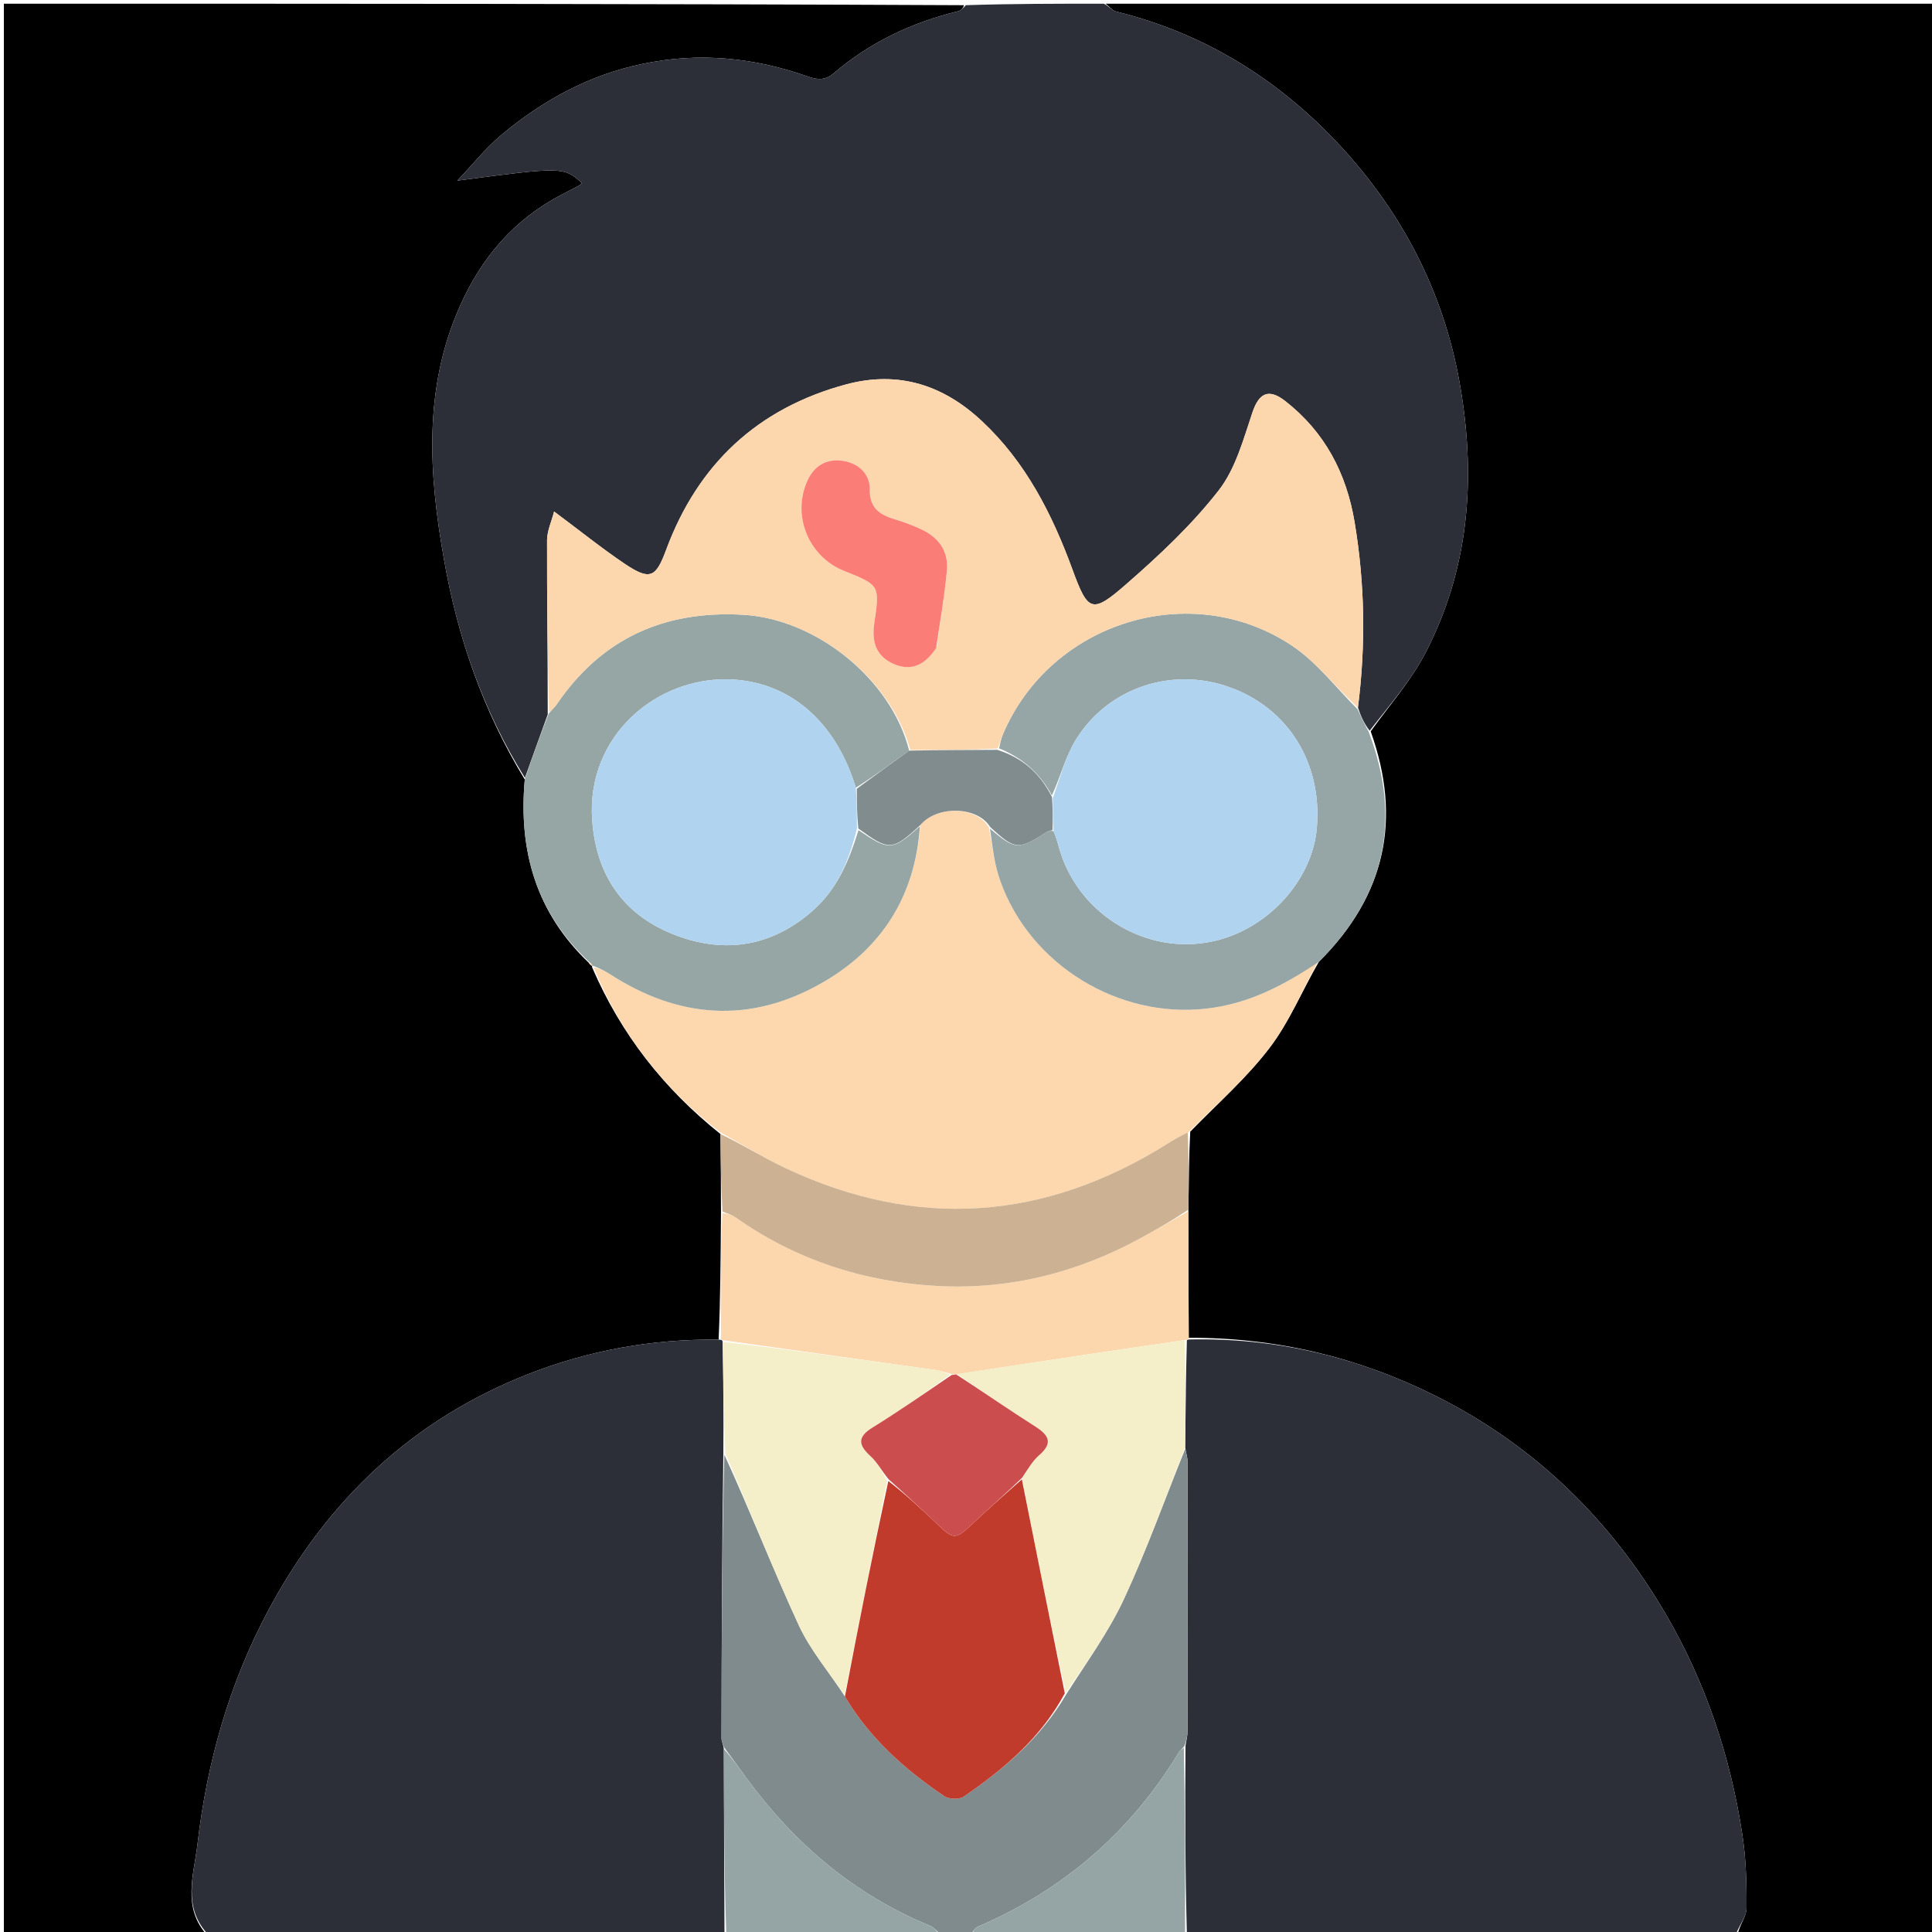 <?xml version="1.0" encoding="UTF-8"?>
<svg xmlns="http://www.w3.org/2000/svg" xmlns:xlink="http://www.w3.org/1999/xlink" width="45px" height="45px" viewBox="0 0 45 45" version="1.1">
<g id="surface1">
<path style=" stroke:none;fill-rule:nonzero;fill:rgb(0%,0%,0%);fill-opacity:1;" d="M 25.75 0.086 C 32.195 0.086 38.637 0.086 45.082 0.086 C 45.082 15.086 45.082 30.086 45.082 45.086 C 43.559 45.086 42.035 45.086 40.473 45.055 C 40.52 44.828 40.68 44.637 40.68 44.445 C 40.684 43.863 40.668 43.277 40.578 42.703 C 40.297 40.887 39.723 39.172 38.789 37.578 C 37.492 35.367 35.715 33.648 33.43 32.508 C 31.637 31.613 29.715 31.152 27.688 31.16 C 27.684 30.152 27.68 29.184 27.68 28.176 C 27.691 27.547 27.691 26.961 27.723 26.359 C 28.363 25.703 29.039 25.105 29.574 24.402 C 30.031 23.801 30.328 23.078 30.719 22.402 C 32.273 20.859 32.656 19.078 31.926 17.035 C 32.375 16.41 32.875 15.844 33.211 15.191 C 34.199 13.273 34.375 11.23 34.031 9.113 C 33.688 6.973 32.766 5.121 31.336 3.527 C 29.887 1.918 28.121 0.793 26 0.27 C 25.906 0.246 25.836 0.148 25.75 0.086 Z M 25.75 0.086 "/>
<path style=" stroke:none;fill-rule:nonzero;fill:rgb(0%,0%,0%);fill-opacity:1;" d="M 4.836 45.086 C 3.254 45.086 1.672 45.086 0.09 45.086 C 0.09 30.098 0.09 15.105 0.09 0.086 C 7.531 0.086 14.973 0.086 22.453 0.121 C 22.434 0.191 22.383 0.246 22.316 0.262 C 21.238 0.523 20.262 0.984 19.414 1.711 C 19.238 1.859 19.066 1.871 18.824 1.785 C 17.566 1.34 16.285 1.211 14.965 1.488 C 13.719 1.746 12.645 2.336 11.684 3.137 C 11.305 3.453 10.996 3.848 10.652 4.207 C 13.102 3.883 13.129 3.883 13.551 4.262 C 13.531 4.285 13.512 4.309 13.488 4.32 C 13.359 4.391 13.23 4.457 13.102 4.523 C 11.977 5.102 11.211 6 10.707 7.141 C 9.859 9.055 9.988 11.039 10.34 13.023 C 10.656 14.828 11.246 16.551 12.223 18.156 C 12.074 19.828 12.492 21.262 13.719 22.43 C 13.742 22.473 13.77 22.488 13.793 22.504 C 13.793 22.5 13.785 22.504 13.793 22.535 C 14.465 24.09 15.461 25.359 16.781 26.414 C 16.789 27.043 16.793 27.629 16.793 28.258 C 16.785 29.266 16.781 30.234 16.738 31.203 C 15.184 31.184 13.715 31.453 12.305 32.004 C 9.602 33.066 7.629 34.941 6.262 37.484 C 5.34 39.199 4.82 41.047 4.598 42.969 C 4.516 43.664 4.234 44.441 4.836 45.086 Z M 4.836 45.086 "/>
<path style=" stroke:none;fill-rule:nonzero;fill:rgb(17.255%,18.431%,21.961%);fill-opacity:1;" d="M 12.227 18.117 C 11.246 16.551 10.656 14.828 10.34 13.023 C 9.988 11.039 9.859 9.055 10.707 7.141 C 11.211 6 11.977 5.102 13.102 4.523 C 13.23 4.457 13.359 4.391 13.488 4.32 C 13.512 4.309 13.531 4.285 13.551 4.262 C 13.129 3.883 13.102 3.883 10.652 4.207 C 10.996 3.848 11.305 3.453 11.684 3.137 C 12.645 2.336 13.719 1.746 14.965 1.488 C 16.285 1.211 17.566 1.34 18.824 1.785 C 19.066 1.871 19.238 1.859 19.414 1.711 C 20.262 0.984 21.238 0.523 22.316 0.262 C 22.383 0.246 22.434 0.191 22.496 0.121 C 23.555 0.086 24.613 0.086 25.711 0.086 C 25.836 0.148 25.906 0.246 26 0.27 C 28.121 0.793 29.887 1.918 31.336 3.527 C 32.766 5.121 33.688 6.973 34.031 9.113 C 34.375 11.23 34.199 13.273 33.211 15.191 C 32.875 15.844 32.375 16.41 31.902 17.02 C 31.773 16.852 31.699 16.688 31.629 16.48 C 31.816 15.012 31.789 13.586 31.551 12.16 C 31.359 11.016 30.855 10.059 29.934 9.34 C 29.547 9.039 29.324 9.156 29.172 9.605 C 28.961 10.234 28.777 10.922 28.383 11.426 C 27.758 12.227 27.004 12.934 26.234 13.605 C 25.43 14.309 25.34 14.25 24.977 13.258 C 24.504 11.969 23.891 10.762 22.871 9.809 C 21.98 8.973 20.938 8.629 19.723 8.949 C 17.648 9.504 16.254 10.809 15.512 12.816 C 15.277 13.449 15.141 13.523 14.57 13.145 C 14.016 12.773 13.496 12.352 12.906 11.914 C 12.848 12.141 12.746 12.359 12.742 12.574 C 12.738 13.918 12.758 15.262 12.758 16.641 C 12.574 17.152 12.398 17.633 12.227 18.117 Z M 12.227 18.117 "/>
<path style=" stroke:none;fill-rule:nonzero;fill:rgb(17.255%,18.431%,21.961%);fill-opacity:1;" d="M 27.691 31.199 C 29.715 31.152 31.637 31.613 33.43 32.508 C 35.715 33.648 37.492 35.367 38.789 37.578 C 39.723 39.172 40.297 40.887 40.578 42.703 C 40.668 43.277 40.684 43.863 40.68 44.445 C 40.68 44.637 40.52 44.828 40.43 45.055 C 36.18 45.086 31.93 45.086 27.645 45.047 C 27.605 43.566 27.602 42.129 27.613 40.656 C 27.637 40.523 27.66 40.422 27.66 40.32 C 27.664 38.227 27.664 36.137 27.66 34.043 C 27.66 33.945 27.625 33.848 27.605 33.707 C 27.617 32.848 27.621 32.031 27.645 31.211 C 27.66 31.207 27.691 31.199 27.691 31.199 Z M 27.691 31.199 "/>
<path style=" stroke:none;fill-rule:nonzero;fill:rgb(17.255%,18.431%,21.961%);fill-opacity:1;" d="M 4.875 45.086 C 4.234 44.441 4.516 43.664 4.598 42.969 C 4.82 41.047 5.34 39.199 6.262 37.484 C 7.629 34.941 9.602 33.066 12.305 32.004 C 13.715 31.453 15.184 31.184 16.75 31.203 C 16.805 31.207 16.828 31.215 16.832 31.254 C 16.848 32.141 16.855 32.988 16.848 33.863 C 16.816 36.09 16.809 38.289 16.805 40.488 C 16.805 40.555 16.844 40.625 16.859 40.734 C 16.863 42.215 16.867 43.652 16.875 45.086 C 12.891 45.086 8.902 45.086 4.875 45.086 Z M 4.875 45.086 "/>
<path style=" stroke:none;fill-rule:nonzero;fill:rgb(49.804%,54.51%,54.902%);fill-opacity:1;" d="M 16.863 40.695 C 16.844 40.625 16.805 40.555 16.805 40.488 C 16.809 38.289 16.816 36.09 16.871 33.883 C 17.477 35.203 18 36.547 18.605 37.855 C 18.875 38.438 19.309 38.945 19.68 39.516 C 20.266 40.5 21.086 41.223 22 41.84 C 22.109 41.91 22.344 41.918 22.445 41.848 C 23.379 41.207 24.238 40.488 24.832 39.469 C 25.305 38.723 25.816 38.023 26.176 37.25 C 26.707 36.109 27.133 34.918 27.605 33.75 C 27.625 33.848 27.66 33.945 27.66 34.043 C 27.664 36.137 27.664 38.227 27.66 40.32 C 27.66 40.422 27.637 40.523 27.586 40.672 C 27.516 40.75 27.48 40.777 27.457 40.816 C 26.332 42.672 24.77 44.02 22.777 44.875 C 22.699 44.906 22.648 45.016 22.586 45.086 C 22.379 45.086 22.172 45.086 21.918 45.059 C 21.809 44.973 21.754 44.895 21.68 44.863 C 19.914 44.141 18.52 42.957 17.398 41.43 C 17.219 41.184 17.043 40.938 16.863 40.695 Z M 16.863 40.695 "/>
<path style=" stroke:none;fill-rule:nonzero;fill:rgb(58.431%,64.706%,64.706%);fill-opacity:1;" d="M 22.629 45.086 C 22.648 45.016 22.699 44.906 22.777 44.875 C 24.77 44.02 26.332 42.672 27.457 40.816 C 27.48 40.777 27.516 40.75 27.574 40.707 C 27.602 42.129 27.605 43.566 27.602 45.047 C 25.957 45.086 24.312 45.086 22.629 45.086 Z M 22.629 45.086 "/>
<path style=" stroke:none;fill-rule:nonzero;fill:rgb(58.431%,64.706%,64.706%);fill-opacity:1;" d="M 16.859 40.734 C 17.043 40.938 17.219 41.184 17.398 41.43 C 18.52 42.957 19.914 44.141 21.68 44.863 C 21.754 44.895 21.809 44.973 21.879 45.059 C 20.242 45.086 18.602 45.086 16.918 45.086 C 16.867 43.652 16.863 42.215 16.859 40.734 Z M 16.859 40.734 "/>
<path style=" stroke:none;fill-rule:nonzero;fill:rgb(99.216%,84.314%,67.843%);fill-opacity:1;" d="M 16.777 26.375 C 15.461 25.359 14.465 24.09 13.824 22.531 C 13.965 22.555 14.082 22.609 14.191 22.68 C 15.801 23.727 17.469 23.852 19.141 22.895 C 20.535 22.102 21.316 20.871 21.438 19.215 C 21.836 18.746 22.777 18.785 23.035 19.285 C 23.117 19.719 23.16 20.133 23.297 20.512 C 23.992 22.48 26.059 23.727 28.098 23.492 C 29.082 23.383 29.902 22.949 30.691 22.41 C 30.328 23.078 30.031 23.801 29.574 24.402 C 29.039 25.105 28.363 25.703 27.691 26.363 C 27.484 26.465 27.332 26.551 27.184 26.645 C 24.324 28.434 21.363 28.648 18.301 27.211 C 17.777 26.965 17.285 26.652 16.777 26.375 Z M 16.777 26.375 "/>
<path style=" stroke:none;fill-rule:nonzero;fill:rgb(58.824%,64.706%,64.706%);fill-opacity:1;" d="M 30.719 22.402 C 29.902 22.949 29.082 23.383 28.098 23.492 C 26.059 23.727 23.992 22.48 23.297 20.512 C 23.16 20.133 23.117 19.719 23.059 19.301 C 23.648 19.801 23.719 19.805 24.391 19.371 C 24.426 19.348 24.477 19.348 24.539 19.359 C 24.594 19.492 24.629 19.605 24.66 19.719 C 25.062 21.215 26.566 22.195 28.082 21.957 C 29.426 21.75 30.562 20.57 30.672 19.281 C 30.801 17.773 30 16.488 28.633 16.004 C 27.297 15.527 25.816 16.012 25.062 17.223 C 24.816 17.621 24.699 18.102 24.5 18.527 C 24.215 17.996 23.809 17.652 23.27 17.43 C 23.301 17.301 23.32 17.199 23.359 17.105 C 24.465 14.492 27.73 13.465 30.094 15.039 C 30.672 15.426 31.117 16.02 31.621 16.52 C 31.699 16.688 31.773 16.852 31.875 17.035 C 32.656 19.078 32.273 20.859 30.719 22.402 Z M 30.719 22.402 "/>
<path style=" stroke:none;fill-rule:nonzero;fill:rgb(98.824%,84.314%,67.843%);fill-opacity:1;" d="M 16.828 31.215 C 16.828 31.215 16.805 31.207 16.793 31.203 C 16.781 30.234 16.785 29.266 16.824 28.258 C 16.949 28.266 17.051 28.297 17.133 28.355 C 18.543 29.352 20.129 29.859 21.832 29.953 C 23.508 30.043 25.098 29.645 26.578 28.832 C 26.945 28.633 27.309 28.422 27.676 28.215 C 27.68 29.184 27.684 30.152 27.688 31.16 C 27.691 31.199 27.66 31.207 27.605 31.211 C 26.992 31.301 26.43 31.383 25.871 31.465 C 24.676 31.645 23.48 31.824 22.27 32.012 C 22.23 32.023 22.207 32.02 22.148 32 C 22.012 31.965 21.914 31.93 21.816 31.914 C 20.152 31.68 18.488 31.445 16.828 31.215 Z M 16.828 31.215 "/>
<path style=" stroke:none;fill-rule:nonzero;fill:rgb(80%,69.804%,57.255%);fill-opacity:1;" d="M 27.68 28.176 C 27.309 28.422 26.945 28.633 26.578 28.832 C 25.098 29.645 23.508 30.043 21.832 29.953 C 20.129 29.859 18.543 29.352 17.133 28.355 C 17.051 28.297 16.949 28.266 16.828 28.219 C 16.793 27.629 16.789 27.043 16.781 26.414 C 17.285 26.652 17.777 26.965 18.301 27.211 C 21.363 28.648 24.324 28.434 27.184 26.645 C 27.332 26.551 27.484 26.465 27.664 26.375 C 27.691 26.961 27.691 27.547 27.68 28.176 Z M 27.68 28.176 "/>
<path style=" stroke:none;fill-rule:nonzero;fill:rgb(58.824%,65.098%,64.706%);fill-opacity:1;" d="M 21.426 19.246 C 21.316 20.871 20.535 22.102 19.141 22.895 C 17.469 23.852 15.801 23.727 14.191 22.68 C 14.082 22.609 13.965 22.555 13.816 22.496 C 13.785 22.504 13.793 22.5 13.793 22.48 C 13.77 22.441 13.746 22.422 13.723 22.406 C 12.492 21.262 12.074 19.828 12.223 18.156 C 12.398 17.633 12.574 17.152 12.781 16.621 C 12.863 16.52 12.922 16.473 12.961 16.414 C 14.008 14.871 15.473 14.211 17.316 14.32 C 19.012 14.418 20.758 15.82 21.176 17.484 C 20.75 17.789 20.352 18.082 19.934 18.348 C 19.469 16.809 18.395 15.875 17.004 15.824 C 15.301 15.762 13.652 17.133 13.793 19.102 C 13.887 20.426 14.555 21.348 15.773 21.797 C 16.902 22.215 17.984 22.043 18.926 21.215 C 19.504 20.707 19.777 20.043 19.996 19.336 C 20.715 19.824 20.781 19.82 21.426 19.246 Z M 21.426 19.246 "/>
<path style=" stroke:none;fill-rule:nonzero;fill:rgb(99.216%,84.314%,67.843%);fill-opacity:1;" d="M 13.719 22.43 C 13.746 22.422 13.77 22.441 13.797 22.484 C 13.77 22.488 13.742 22.473 13.719 22.43 Z M 13.719 22.43 "/>
<path style=" stroke:none;fill-rule:nonzero;fill:rgb(98.824%,83.922%,67.451%);fill-opacity:1;" d="M 21.203 17.469 C 20.758 15.82 19.012 14.418 17.316 14.32 C 15.473 14.211 14.008 14.871 12.961 16.414 C 12.922 16.473 12.863 16.52 12.789 16.59 C 12.758 15.262 12.738 13.918 12.742 12.574 C 12.746 12.359 12.848 12.141 12.906 11.914 C 13.496 12.352 14.016 12.773 14.57 13.145 C 15.141 13.523 15.277 13.449 15.512 12.816 C 16.254 10.809 17.648 9.504 19.723 8.949 C 20.938 8.629 21.98 8.973 22.871 9.809 C 23.891 10.762 24.504 11.969 24.977 13.258 C 25.34 14.25 25.43 14.309 26.234 13.605 C 27.004 12.934 27.758 12.227 28.383 11.426 C 28.777 10.922 28.961 10.234 29.172 9.605 C 29.324 9.156 29.547 9.039 29.934 9.34 C 30.855 10.059 31.359 11.016 31.551 12.16 C 31.789 13.586 31.816 15.012 31.629 16.48 C 31.117 16.02 30.672 15.426 30.094 15.039 C 27.73 13.465 24.465 14.492 23.359 17.105 C 23.32 17.199 23.301 17.301 23.234 17.434 C 22.531 17.469 21.867 17.469 21.203 17.469 M 21.82 15.059 C 21.898 14.469 22 13.879 22.055 13.285 C 22.094 12.828 21.855 12.508 21.438 12.32 C 21.266 12.242 21.09 12.172 20.906 12.117 C 20.543 12.008 20.25 11.883 20.258 11.395 C 20.262 11.031 19.988 10.781 19.609 10.73 C 19.25 10.688 18.977 10.844 18.82 11.168 C 18.43 11.98 18.82 12.961 19.66 13.297 C 20.492 13.629 20.496 13.629 20.363 14.527 C 20.301 14.949 20.406 15.285 20.816 15.465 C 21.238 15.648 21.551 15.477 21.82 15.059 Z M 21.82 15.059 "/>
<path style=" stroke:none;fill-rule:nonzero;fill:rgb(95.686%,93.333%,78.824%);fill-opacity:1;" d="M 22.285 32.004 C 23.48 31.824 24.676 31.645 25.871 31.465 C 26.43 31.383 26.992 31.301 27.59 31.215 C 27.621 32.031 27.617 32.848 27.605 33.707 C 27.133 34.918 26.707 36.109 26.176 37.25 C 25.816 38.023 25.305 38.723 24.824 39.43 C 24.461 37.754 24.129 36.105 23.805 34.422 C 23.938 34.223 24.047 34.031 24.203 33.895 C 24.52 33.621 24.445 33.441 24.125 33.234 C 23.504 32.84 22.898 32.418 22.285 32.004 Z M 22.285 32.004 "/>
<path style=" stroke:none;fill-rule:nonzero;fill:rgb(95.686%,93.333%,78.824%);fill-opacity:1;" d="M 16.832 31.254 C 18.488 31.445 20.152 31.68 21.816 31.914 C 21.914 31.93 22.012 31.965 22.125 32.02 C 21.539 32.453 20.941 32.867 20.324 33.25 C 19.969 33.469 19.988 33.652 20.273 33.914 C 20.438 34.062 20.543 34.273 20.664 34.492 C 20.328 36.18 20 37.832 19.672 39.484 C 19.309 38.945 18.875 38.438 18.605 37.855 C 18 36.547 17.477 35.203 16.895 33.852 C 16.855 32.988 16.848 32.141 16.832 31.254 Z M 16.832 31.254 "/>
<path style=" stroke:none;fill-rule:nonzero;fill:rgb(75.294%,23.137%,17.255%);fill-opacity:1;" d="M 19.68 39.516 C 20 37.832 20.328 36.18 20.691 34.496 C 21.098 34.812 21.469 35.156 21.836 35.504 C 22.211 35.867 22.258 35.863 22.648 35.496 C 23.023 35.141 23.414 34.801 23.801 34.457 C 24.129 36.105 24.461 37.754 24.801 39.441 C 24.238 40.488 23.379 41.207 22.445 41.848 C 22.344 41.918 22.109 41.91 22 41.84 C 21.086 41.223 20.266 40.5 19.68 39.516 Z M 19.68 39.516 "/>
<path style=" stroke:none;fill-rule:nonzero;fill:rgb(50.196%,54.902%,55.294%);fill-opacity:1;" d="M 21.176 17.484 C 21.867 17.469 22.531 17.469 23.23 17.465 C 23.809 17.652 24.215 17.996 24.504 18.566 C 24.523 18.859 24.52 19.098 24.516 19.336 C 24.477 19.348 24.426 19.348 24.391 19.371 C 23.719 19.805 23.648 19.801 23.062 19.262 C 22.777 18.785 21.836 18.746 21.438 19.215 C 20.781 19.82 20.715 19.824 19.992 19.297 C 19.957 18.957 19.957 18.664 19.957 18.371 C 20.352 18.082 20.75 17.789 21.176 17.484 Z M 21.176 17.484 "/>
<path style=" stroke:none;fill-rule:nonzero;fill:rgb(69.02%,82.745%,93.725%);fill-opacity:1;" d="M 24.539 19.359 C 24.52 19.098 24.523 18.859 24.523 18.586 C 24.699 18.102 24.816 17.621 25.062 17.223 C 25.816 16.012 27.297 15.527 28.633 16.004 C 30 16.488 30.801 17.773 30.672 19.281 C 30.562 20.57 29.426 21.75 28.082 21.957 C 26.566 22.195 25.062 21.215 24.66 19.719 C 24.629 19.605 24.594 19.492 24.539 19.359 Z M 24.539 19.359 "/>
<path style=" stroke:none;fill-rule:nonzero;fill:rgb(79.608%,30.196%,30.196%);fill-opacity:1;" d="M 23.805 34.422 C 23.414 34.801 23.023 35.141 22.648 35.496 C 22.258 35.863 22.211 35.867 21.836 35.504 C 21.469 35.156 21.098 34.812 20.703 34.461 C 20.543 34.273 20.438 34.062 20.273 33.914 C 19.988 33.652 19.969 33.469 20.324 33.25 C 20.941 32.867 21.539 32.453 22.164 32.027 C 22.207 32.02 22.23 32.023 22.27 32.012 C 22.898 32.418 23.504 32.84 24.125 33.234 C 24.445 33.441 24.52 33.621 24.203 33.895 C 24.047 34.031 23.938 34.223 23.805 34.422 Z M 23.805 34.422 "/>
<path style=" stroke:none;fill-rule:nonzero;fill:rgb(69.02%,82.745%,94.118%);fill-opacity:1;" d="M 19.934 18.348 C 19.957 18.664 19.957 18.957 19.961 19.289 C 19.777 20.043 19.504 20.707 18.926 21.215 C 17.984 22.043 16.902 22.215 15.773 21.797 C 14.555 21.348 13.887 20.426 13.793 19.102 C 13.652 17.133 15.301 15.762 17.004 15.824 C 18.395 15.875 19.469 16.809 19.934 18.348 Z M 19.934 18.348 "/>
<path style=" stroke:none;fill-rule:nonzero;fill:rgb(98.431%,49.02%,46.667%);fill-opacity:1;" d="M 21.805 15.09 C 21.551 15.477 21.238 15.648 20.816 15.465 C 20.406 15.285 20.301 14.949 20.363 14.527 C 20.496 13.629 20.492 13.629 19.66 13.297 C 18.82 12.961 18.43 11.98 18.82 11.168 C 18.977 10.844 19.25 10.688 19.609 10.73 C 19.988 10.781 20.262 11.031 20.258 11.395 C 20.25 11.883 20.543 12.008 20.906 12.117 C 21.09 12.172 21.266 12.242 21.438 12.32 C 21.855 12.508 22.094 12.828 22.055 13.285 C 22 13.879 21.898 14.469 21.805 15.09 Z M 21.805 15.09 "/>
</g>
</svg>
